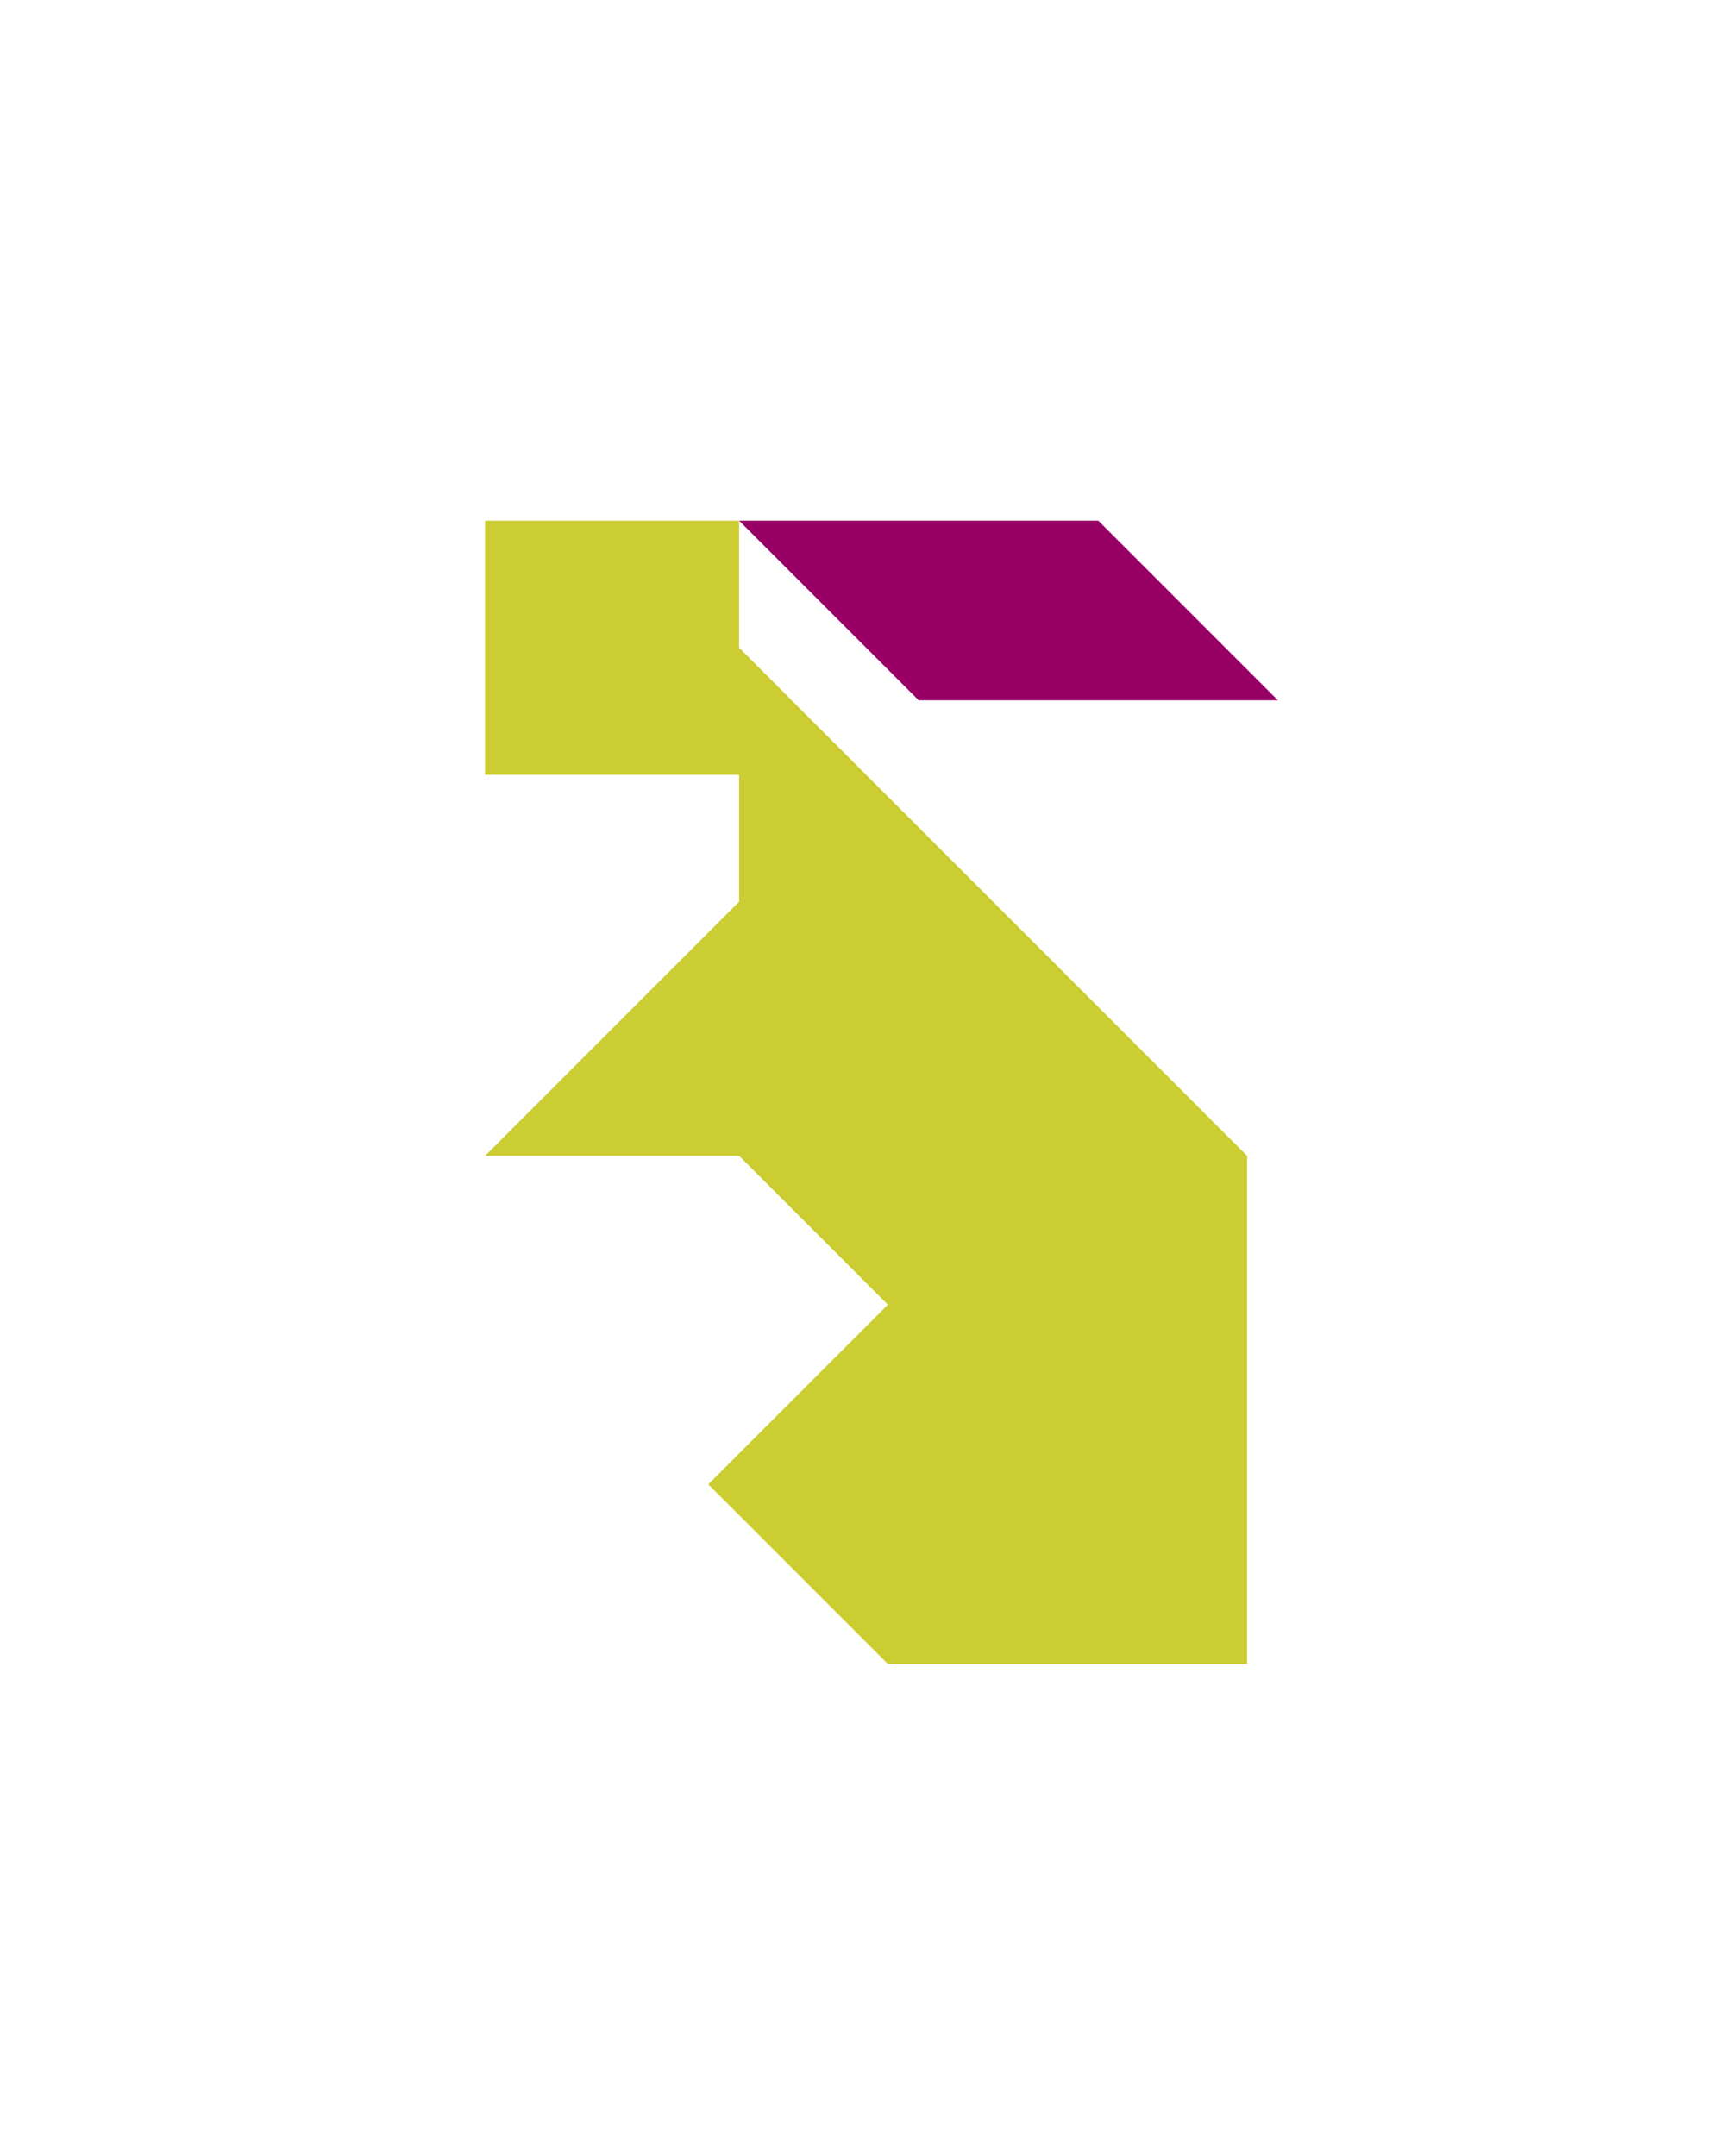 <?xml version="1.0" encoding="utf-8"?>
<!-- Generator: Adobe Illustrator 15.0.0, SVG Export Plug-In . SVG Version: 6.00 Build 0)  -->
<!DOCTYPE svg PUBLIC "-//W3C//DTD SVG 1.1//EN" "http://www.w3.org/Graphics/SVG/1.1/DTD/svg11.dtd">
<svg version="1.1" id="Layer_1" xmlns="http://www.w3.org/2000/svg" xmlns:xlink="http://www.w3.org/1999/xlink" x="0px" y="0px"
	 width="240.094px" height="300px" viewBox="0 0 240.094 300" enable-background="new 0 0 240.094 300" xml:space="preserve">
<polygon fill="#990066" points="152.869,72.455 102.869,72.455 127.869,97.454 177.869,97.454 "/>
<polygon fill="#CCCC33" points="102.869,90.133 102.869,72.455 67.514,72.455 67.514,107.812 102.869,107.812 102.869,125.488 
	67.514,160.844 102.869,160.844 102.87,160.844 123.581,181.556 123.58,181.555 98.58,206.555 123.58,231.555 123.58,231.554 
	173.58,231.555 173.58,160.844 "/>
</svg>
